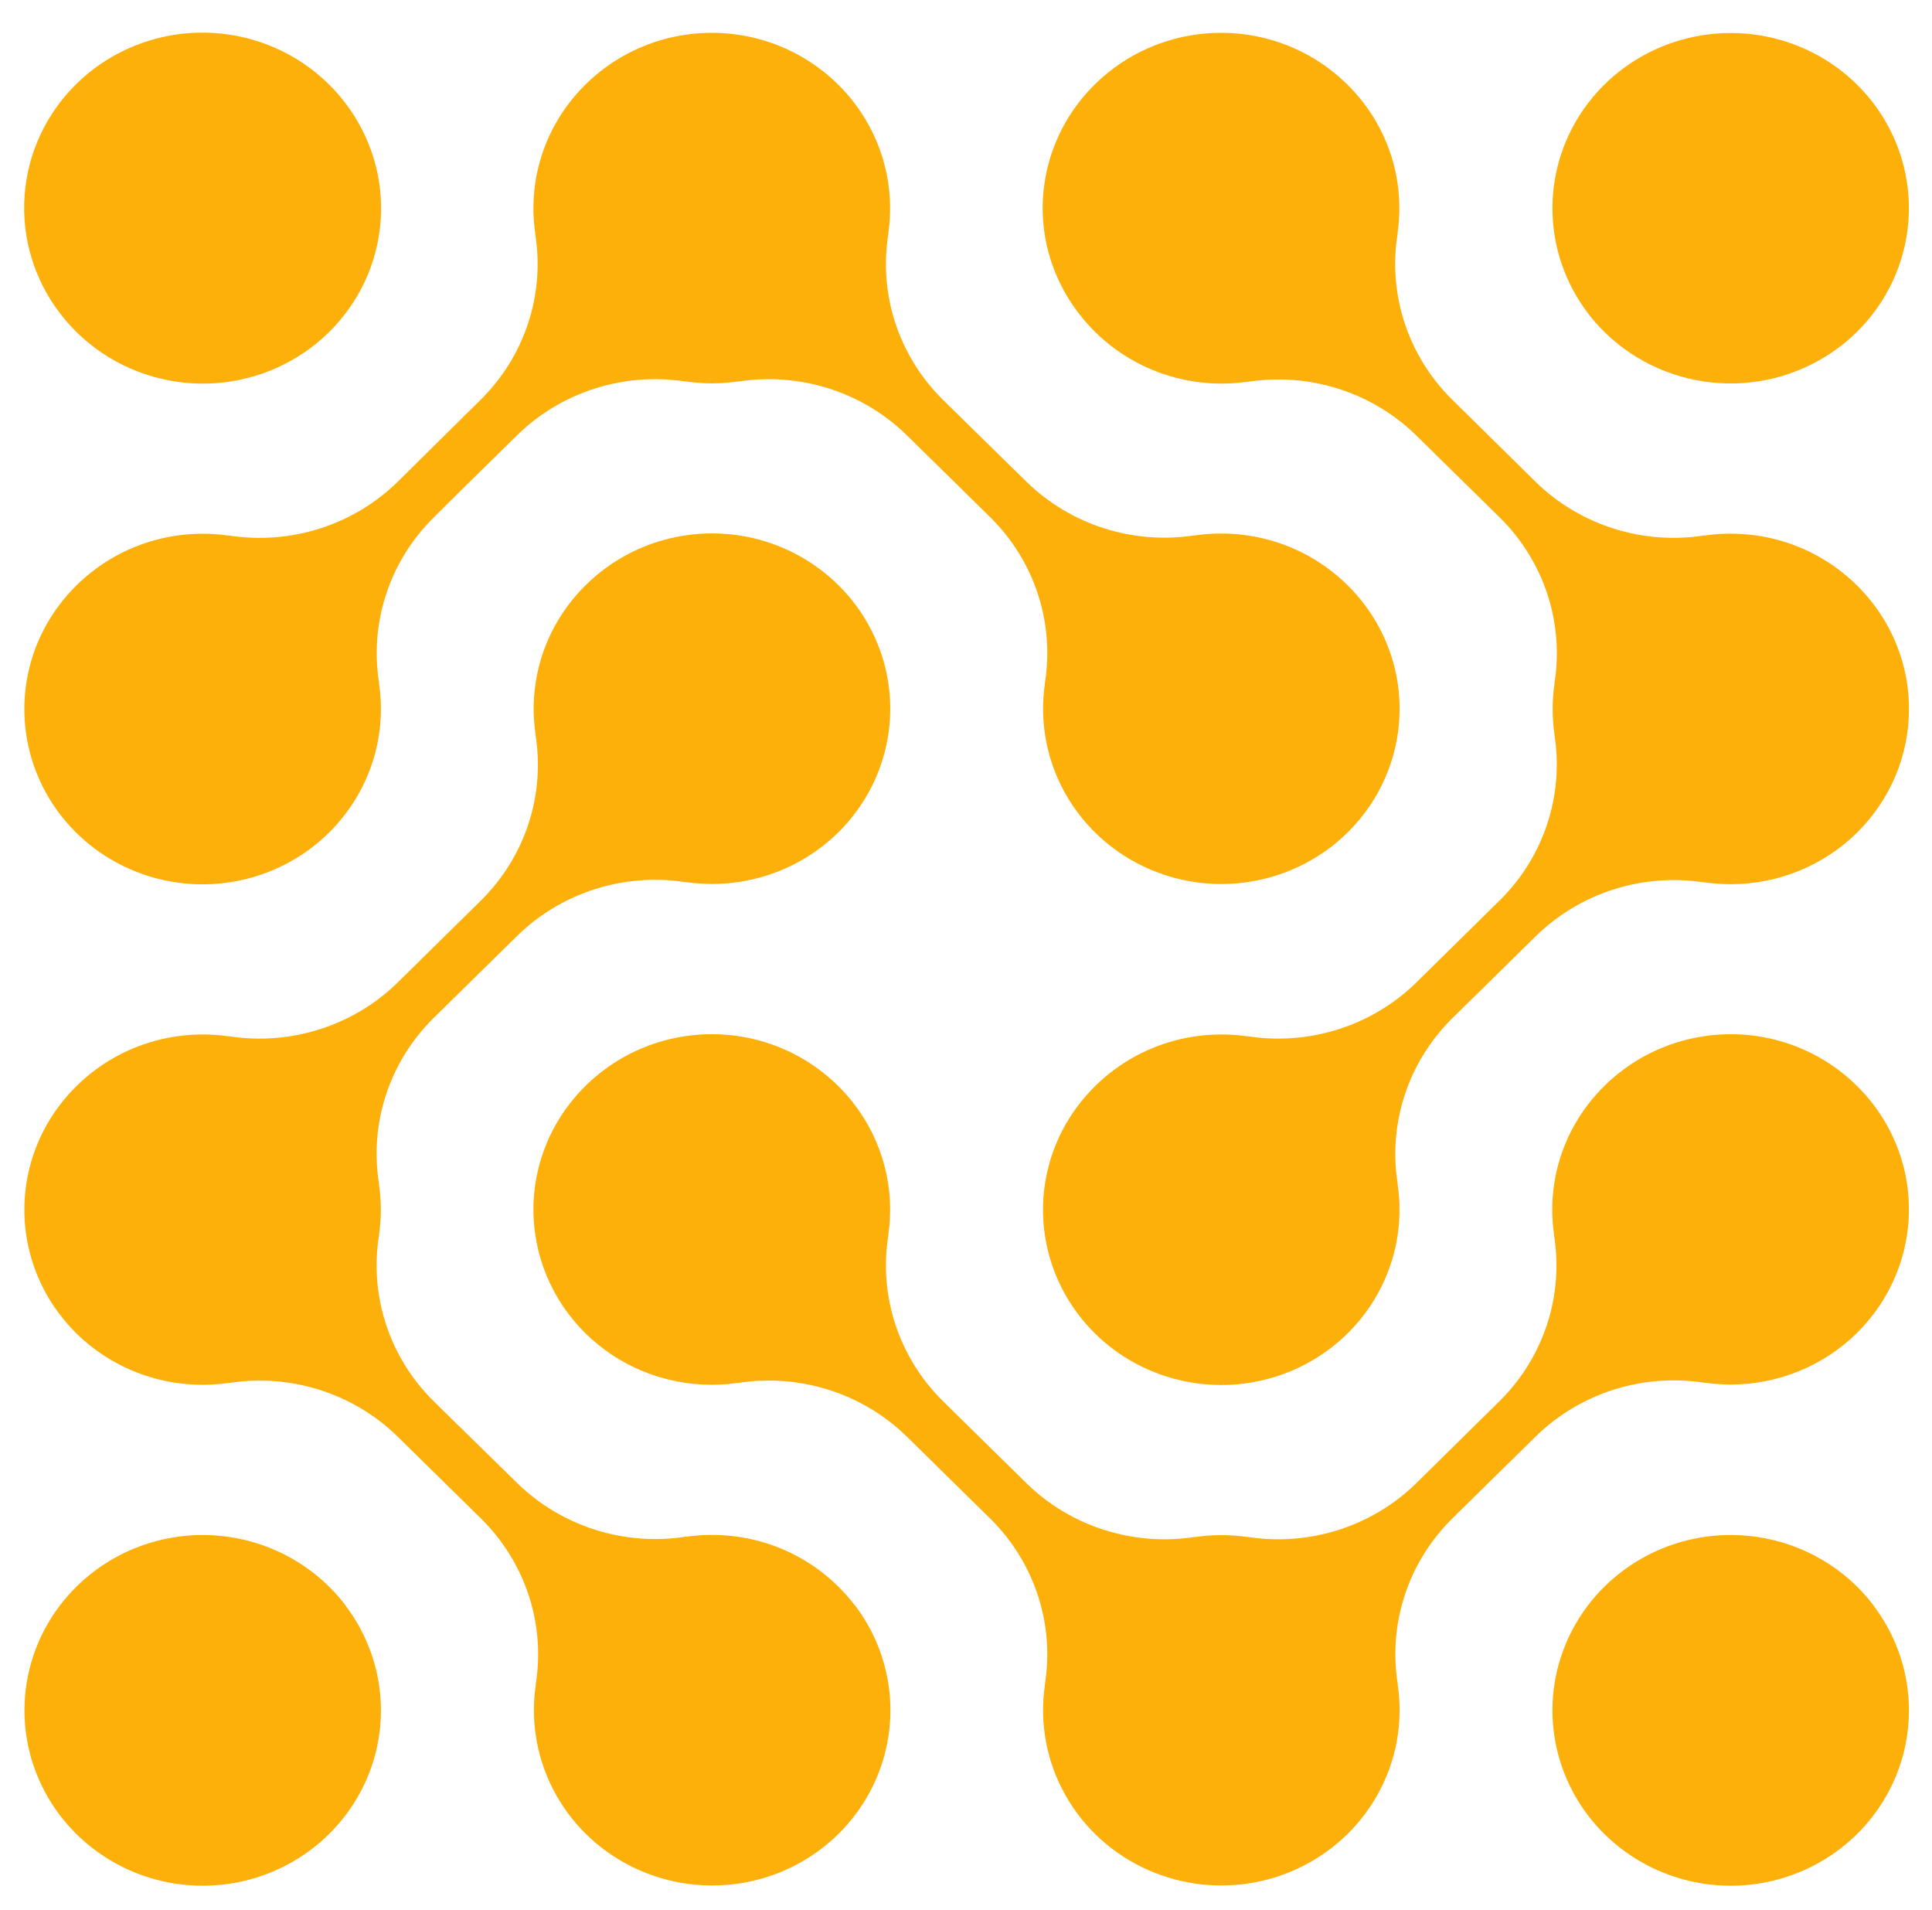 <svg xmlns="http://www.w3.org/2000/svg" version="1.1" xmlns:xlink="http://www.w3.org/1999/xlink" xmlns:svgjs="http://svgjs.dev/svgjs" width="87" height="86"><svg width="87" height="86" viewBox="0 0 87 86" fill="none" xmlns="http://www.w3.org/2000/svg">
<g clip-path="url(#clip0_926_827)">
<mask id="SvgjsMask1009" style="mask-type:luminance" maskUnits="userSpaceOnUse" x="1" y="0" width="86" height="86">
<path d="M86.272 0H1.101V86H86.272V0Z" fill="white"></path>
</mask>
<g mask="url(#mask0_926_827)">
<mask id="SvgjsMask1008" style="mask-type:luminance" maskUnits="userSpaceOnUse" x="1" y="1" width="85" height="84">
<path d="M85.958 1.482H1.099V84.888H85.958V1.482Z" fill="white"></path>
</mask>
<g mask="url(#mask1_926_827)">
<path d="M2.698 14.101C3.159 14.706 3.705 15.242 4.32 15.695C5.866 16.834 7.779 17.386 9.706 17.251C11.633 17.115 13.445 16.301 14.811 14.958C16.177 13.615 17.004 11.833 17.141 9.939C17.278 8.045 16.715 6.166 15.556 4.647C15.097 4.043 14.553 3.506 13.94 3.053C12.394 1.91 10.48 1.355 8.551 1.488C6.621 1.622 4.806 2.436 3.438 3.78C2.07 5.124 1.242 6.908 1.107 8.805C0.971 10.701 1.536 12.582 2.698 14.101Z" fill="#FDAF0A"></path>
<path d="M71.506 14.102C71.967 14.705 72.513 15.242 73.128 15.694C74.674 16.829 76.584 17.379 78.509 17.243C80.434 17.107 82.244 16.293 83.609 14.952C84.974 13.611 85.801 11.832 85.939 9.94C86.078 8.048 85.519 6.17 84.364 4.651C83.903 4.047 83.358 3.51 82.743 3.057C81.355 2.037 79.669 1.486 77.935 1.486C76.202 1.486 74.516 2.037 73.128 3.057C72.513 3.51 71.967 4.046 71.506 4.651C70.469 6.015 69.908 7.673 69.908 9.376C69.908 11.08 70.469 12.737 71.506 14.102Z" fill="#FDAF0A"></path>
<path d="M10.316 24.11H10.274C9.514 24.002 8.741 24.002 7.981 24.11C6.653 24.299 5.394 24.813 4.32 25.605C3.706 26.058 3.16 26.595 2.699 27.199C1.893 28.254 1.37 29.491 1.178 30.797C1.068 31.544 1.068 32.303 1.178 33.05C1.404 34.595 2.092 36.039 3.153 37.199C4.215 38.36 5.603 39.185 7.141 39.57C8.68 39.955 10.3 39.883 11.797 39.363C13.294 38.843 14.601 37.898 15.551 36.648C16.184 35.819 16.643 34.876 16.904 33.871C17.165 32.867 17.222 31.823 17.072 30.797V30.757C16.857 29.419 16.964 28.049 17.386 26.759C17.807 25.468 18.531 24.294 19.499 23.328L20.596 22.238L22.218 20.645L23.319 19.563C24.3 18.611 25.496 17.899 26.808 17.485C28.121 17.071 29.514 16.965 30.876 17.177H30.916C31.677 17.285 32.45 17.285 33.21 17.177H33.251C34.611 16.966 36.003 17.072 37.314 17.486C38.626 17.9 39.82 18.611 40.801 19.561L41.902 20.644L43.524 22.236L44.625 23.319C45.593 24.284 46.317 25.459 46.738 26.749C47.16 28.039 47.268 29.409 47.053 30.747C47.052 30.761 47.052 30.774 47.053 30.787C46.943 31.534 46.943 32.293 47.053 33.04C47.33 34.918 48.285 36.634 49.744 37.876C51.203 39.117 53.068 39.8 54.998 39.8C56.928 39.8 58.793 39.117 60.252 37.876C61.712 36.634 62.667 34.918 62.944 33.04C63.052 32.293 63.052 31.534 62.944 30.787C62.752 29.481 62.229 28.244 61.423 27.189C60.962 26.585 60.416 26.048 59.801 25.595C58.729 24.802 57.47 24.289 56.142 24.101C55.381 23.992 54.608 23.992 53.848 24.101H53.807C52.446 24.312 51.053 24.207 49.74 23.792C48.428 23.378 47.233 22.667 46.251 21.716L43.531 19.05L42.429 17.967C41.462 17.002 40.738 15.828 40.316 14.538C39.895 13.248 39.787 11.878 40.002 10.54V10.498C40.304 8.427 39.757 6.323 38.481 4.647C38.02 4.043 37.474 3.506 36.859 3.053C35.787 2.261 34.528 1.747 33.2 1.559C32.44 1.45 31.667 1.45 30.906 1.559C29.578 1.747 28.319 2.261 27.245 3.053C26.631 3.506 26.084 4.043 25.623 4.647C24.817 5.702 24.294 6.94 24.103 8.245C23.993 8.992 23.993 9.751 24.103 10.498C24.102 10.512 24.102 10.526 24.103 10.54C24.317 11.878 24.21 13.248 23.788 14.537C23.366 15.827 22.643 17.002 21.675 17.967L17.872 21.726C16.891 22.677 15.695 23.388 14.383 23.802C13.07 24.216 11.678 24.322 10.316 24.11Z" fill="#FDAF0A"></path>
<path d="M48.574 14.102C49.034 14.706 49.58 15.243 50.195 15.696C51.039 16.317 52 16.769 53.021 17.025C54.043 17.282 55.106 17.338 56.15 17.19H56.191C57.553 16.978 58.946 17.084 60.258 17.498C61.571 17.913 62.766 18.625 63.748 19.576L64.849 20.659L66.471 22.251L67.572 23.334C68.54 24.299 69.263 25.474 69.685 26.764C70.106 28.054 70.214 29.424 70 30.762C69.999 30.775 69.999 30.789 70 30.802C69.889 31.549 69.889 32.308 70 33.055C69.999 33.069 69.999 33.083 70 33.097C70.21 34.432 70.1 35.797 69.678 37.083C69.256 38.369 68.534 39.54 67.569 40.502L63.744 44.268C62.762 45.219 61.567 45.93 60.255 46.344C58.943 46.759 57.549 46.865 56.188 46.654H56.147C55.386 46.546 54.613 46.546 53.853 46.654C52.524 46.842 51.265 47.356 50.192 48.148C49.577 48.601 49.031 49.138 48.57 49.742C47.764 50.797 47.241 52.035 47.05 53.34C46.939 54.088 46.939 54.847 47.05 55.595C47.326 57.472 48.281 59.189 49.74 60.431C51.2 61.672 53.065 62.355 54.995 62.355C56.925 62.355 58.79 61.672 60.249 60.431C61.708 59.189 62.663 57.472 62.94 55.595C63.048 54.847 63.048 54.088 62.94 53.34C62.939 53.327 62.939 53.314 62.94 53.301C62.725 51.962 62.833 50.593 63.255 49.303C63.676 48.013 64.4 46.838 65.368 45.873L66.469 44.791L68.091 43.197L69.192 42.114C70.174 41.163 71.369 40.451 72.681 40.037C73.994 39.622 75.387 39.517 76.749 39.728H76.789C78.896 40.027 81.038 39.491 82.744 38.238C84.448 36.985 85.577 35.118 85.882 33.047C85.99 32.3 85.99 31.541 85.882 30.794C85.69 29.488 85.167 28.251 84.361 27.196C83.9 26.591 83.354 26.055 82.74 25.602C81.667 24.809 80.409 24.295 79.08 24.107C78.32 23.999 77.546 23.999 76.786 24.107H76.745C75.383 24.32 73.99 24.215 72.676 23.802C71.363 23.388 70.166 22.677 69.184 21.726L66.468 19.05L65.366 17.967C64.397 17.003 63.673 15.828 63.25 14.538C62.828 13.248 62.719 11.879 62.933 10.54C62.932 10.526 62.932 10.512 62.933 10.498C63.041 9.751 63.041 8.993 62.933 8.245C62.742 6.94 62.219 5.702 61.413 4.647C60.952 4.043 60.406 3.506 59.791 3.053C58.718 2.261 57.46 1.747 56.132 1.559C55.371 1.45 54.598 1.45 53.838 1.559C52.509 1.747 51.25 2.261 50.177 3.053C49.562 3.506 49.016 4.043 48.555 4.647C47.749 5.702 47.226 6.94 47.035 8.245C46.924 8.992 46.924 9.751 47.035 10.498C47.231 11.808 47.76 13.047 48.574 14.102Z" fill="#FDAF0A"></path>
<path d="M84.362 49.73C83.901 49.126 83.354 48.59 82.74 48.136C81.668 47.344 80.409 46.83 79.081 46.642C78.32 46.534 77.546 46.535 76.785 46.645C75.456 46.833 74.197 47.347 73.124 48.14C72.509 48.593 71.963 49.129 71.502 49.734C70.697 50.789 70.174 52.026 69.982 53.332C69.871 54.08 69.871 54.839 69.982 55.587C69.981 55.6 69.981 55.613 69.982 55.626C70.196 56.964 70.088 58.334 69.667 59.623C69.245 60.913 68.521 62.088 67.554 63.053L63.743 66.809C62.761 67.76 61.566 68.472 60.254 68.886C58.941 69.3 57.548 69.406 56.187 69.195H56.146C55.385 69.087 54.612 69.087 53.851 69.195H53.811C52.449 69.406 51.056 69.3 49.744 68.886C48.431 68.472 47.236 67.76 46.255 66.809L43.531 64.133L42.43 63.05C41.462 62.085 40.738 60.91 40.317 59.62C39.895 58.33 39.787 56.961 40.002 55.623V55.583C40.305 53.511 39.758 51.406 38.482 49.73C38.021 49.126 37.475 48.59 36.86 48.136C35.787 47.344 34.529 46.83 33.201 46.642C32.44 46.533 31.667 46.533 30.907 46.642C29.578 46.83 28.319 47.344 27.246 48.136C26.631 48.59 26.085 49.126 25.624 49.73C24.818 50.785 24.295 52.023 24.103 53.328C23.993 54.076 23.993 54.835 24.103 55.583C24.254 56.609 24.608 57.595 25.147 58.486C25.685 59.377 26.397 60.154 27.241 60.775C28.086 61.395 29.046 61.846 30.068 62.101C31.089 62.356 32.152 62.412 33.196 62.263H33.236C34.599 62.05 35.993 62.154 37.307 62.568C38.621 62.981 39.818 63.693 40.801 64.644L41.903 65.727L43.524 67.32L44.626 68.403C45.593 69.368 46.317 70.543 46.739 71.833C47.16 73.123 47.268 74.492 47.053 75.83C47.053 75.843 47.053 75.857 47.053 75.87C46.943 76.618 46.943 77.377 47.053 78.125C47.301 79.811 48.097 81.372 49.322 82.577C50.548 83.781 52.137 84.563 53.851 84.806C54.612 84.912 55.385 84.912 56.146 84.806C57.86 84.562 59.449 83.78 60.674 82.576C61.899 81.371 62.695 79.81 62.944 78.125C63.052 77.377 63.052 76.618 62.944 75.87C62.943 75.857 62.943 75.843 62.944 75.83C62.727 74.491 62.833 73.121 63.254 71.83C63.674 70.539 64.397 69.363 65.365 68.397L66.466 67.314L68.088 65.72L69.183 64.644C70.164 63.691 71.361 62.978 72.674 62.562C73.988 62.147 75.383 62.041 76.746 62.253H76.787C78.893 62.552 81.034 62.015 82.74 60.763C84.444 59.51 85.574 57.644 85.879 55.573C85.987 54.825 85.987 54.066 85.879 53.318C85.686 52.016 85.165 50.783 84.362 49.73Z" fill="#FDAF0A"></path>
<path d="M15.557 72.272C14.926 71.442 14.134 70.743 13.228 70.214C12.321 69.685 11.318 69.337 10.274 69.189C9.514 69.08 8.742 69.08 7.982 69.189C6.653 69.378 5.395 69.892 4.321 70.683C3.706 71.136 3.16 71.673 2.699 72.277C1.662 73.642 1.101 75.299 1.101 77.003C1.101 78.706 1.662 80.364 2.699 81.728C3.16 82.332 3.706 82.869 4.321 83.322C5.395 84.114 6.653 84.627 7.982 84.817C8.742 84.925 9.514 84.925 10.274 84.817C11.652 84.62 12.954 84.076 14.053 83.236C15.152 82.396 16.01 81.29 16.543 80.026C17.076 78.762 17.265 77.384 17.092 76.026C16.919 74.668 16.39 73.378 15.557 72.282V72.272Z" fill="#FDAF0A"></path>
<path d="M38.492 72.272C38.031 71.668 37.485 71.131 36.87 70.678C35.797 69.886 34.539 69.372 33.211 69.184C32.45 69.076 31.677 69.076 30.917 69.184H30.876C29.515 69.395 28.122 69.289 26.809 68.875C25.497 68.46 24.302 67.749 23.32 66.798L20.596 64.133L19.495 63.05C18.527 62.086 17.803 60.911 17.381 59.621C16.959 58.331 16.852 56.962 17.067 55.624V55.583C17.178 54.836 17.178 54.076 17.067 53.328V53.289C16.852 51.951 16.959 50.581 17.381 49.291C17.803 48.001 18.527 46.827 19.495 45.862L20.596 44.779L22.218 43.185L23.32 42.103C24.301 41.151 25.496 40.44 26.809 40.025C28.121 39.611 29.515 39.505 30.876 39.717H30.917C32.488 39.939 34.091 39.699 35.523 39.026C36.955 38.353 38.152 37.278 38.963 35.937C39.774 34.596 40.162 33.048 40.078 31.49C39.994 29.932 39.442 28.434 38.492 27.184C38.031 26.58 37.485 26.043 36.87 25.59C35.797 24.798 34.539 24.284 33.211 24.096C32.45 23.987 31.677 23.987 30.917 24.096C29.588 24.284 28.329 24.798 27.256 25.59C26.641 26.043 26.095 26.58 25.634 27.184C24.828 28.239 24.305 29.476 24.114 30.782C24.003 31.529 24.003 32.288 24.114 33.035C24.113 33.049 24.113 33.063 24.114 33.077C24.329 34.414 24.223 35.782 23.804 37.072C23.384 38.361 22.663 39.536 21.698 40.502L17.873 44.268C16.891 45.219 15.696 45.93 14.383 46.344C13.071 46.759 11.678 46.865 10.316 46.654H10.274C9.514 46.546 8.742 46.546 7.982 46.654C6.653 46.842 5.394 47.356 4.321 48.148C3.706 48.601 3.16 49.138 2.699 49.742C1.893 50.797 1.37 52.035 1.179 53.34C1.068 54.088 1.068 54.847 1.179 55.595C1.33 56.62 1.686 57.605 2.225 58.496C2.764 59.385 3.476 60.162 4.321 60.781C5.166 61.401 6.126 61.85 7.148 62.104C8.169 62.359 9.232 62.412 10.274 62.264H10.316C11.678 62.051 13.07 62.157 14.383 62.57C15.695 62.983 16.891 63.694 17.873 64.644L18.974 65.727L20.596 67.321L21.698 68.404C22.665 69.369 23.389 70.543 23.811 71.833C24.232 73.123 24.34 74.493 24.125 75.831C24.125 75.844 24.125 75.857 24.125 75.871C24.015 76.618 24.015 77.377 24.125 78.125C24.373 79.811 25.169 81.373 26.394 82.577C27.62 83.781 29.209 84.563 30.924 84.807C31.684 84.913 32.457 84.913 33.218 84.807C34.595 84.611 35.897 84.066 36.996 83.226C38.095 82.386 38.953 81.28 39.485 80.016C40.018 78.752 40.207 77.373 40.034 76.016C39.861 74.658 39.332 73.368 38.499 72.272H38.492Z" fill="#FDAF0A"></path>
<path d="M84.364 72.272C83.733 71.442 82.942 70.743 82.035 70.214C81.129 69.685 80.126 69.337 79.083 69.189C78.322 69.08 77.549 69.08 76.788 69.189C75.46 69.378 74.201 69.892 73.128 70.683C72.513 71.136 71.967 71.673 71.506 72.277C70.469 73.642 69.908 75.299 69.908 77.003C69.908 78.706 70.469 80.364 71.506 81.728C71.967 82.332 72.513 82.869 73.128 83.322C74.201 84.114 75.46 84.627 76.788 84.817C77.549 84.925 78.322 84.925 79.083 84.817C80.46 84.62 81.762 84.076 82.861 83.236C83.96 82.395 84.818 81.29 85.35 80.025C85.883 78.761 86.072 77.383 85.899 76.026C85.726 74.668 85.197 73.378 84.364 72.282V72.272Z" fill="#FDAF0A"></path>
</g>
</g>
</g>
<defs>
<clipPath id="SvgjsClipPath1007">
<rect width="86" height="86" fill="white" transform="translate(0.5)"></rect>
</clipPath>
</defs>
</svg><style>@media (prefers-color-scheme: light) { :root { filter: none; } }
@media (prefers-color-scheme: dark) { :root { filter: none; } }
</style></svg>